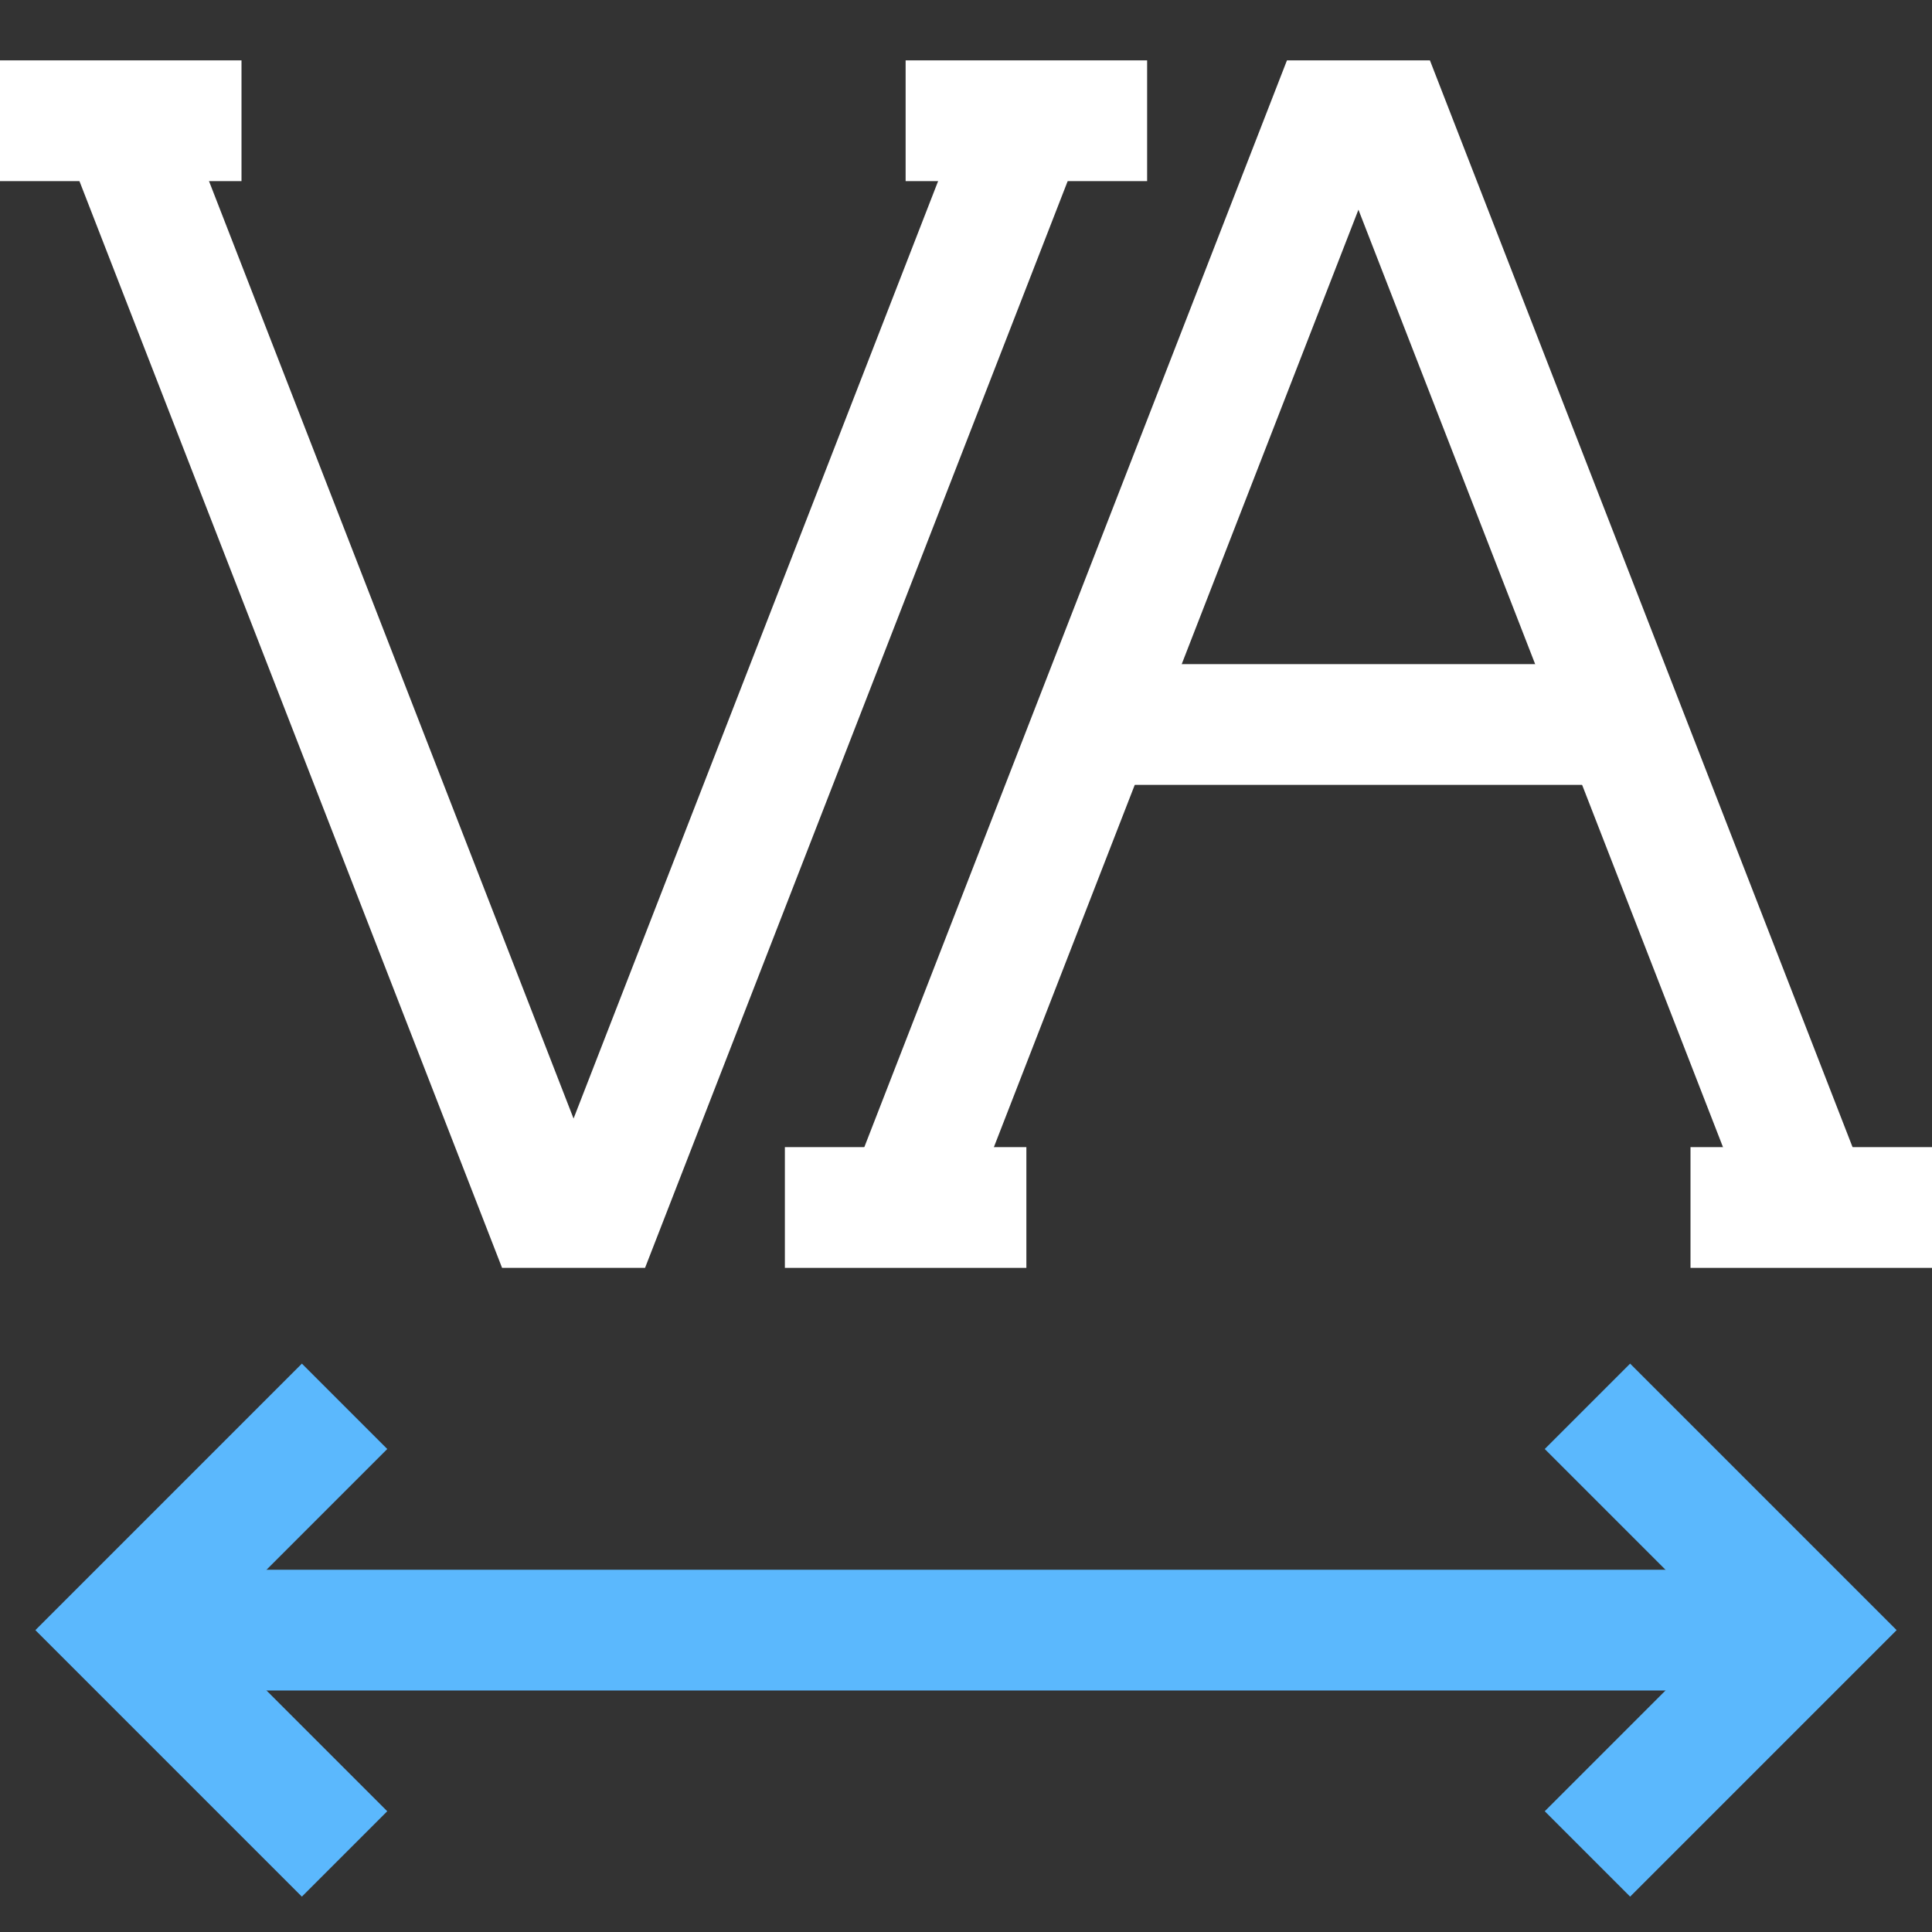 <svg xmlns="http://www.w3.org/2000/svg" xmlns:xlink="http://www.w3.org/1999/xlink" x="0px" y="0px" width="32px" height="32px" viewBox="0 0 32 32"><rect x="0" y="0" width="32" height="32" fill="#333333" stroke="none"/><g  transform="translate(0, 0)">
<line y2="27" x2="2" y1="27" x1="30" stroke-miterlimit="10" stroke-width="2" stroke="#5bb8fd" fill="none" data-color="color-2" data-cap="butt"/>
<polyline points="
	5,24 2,27 5,30 " stroke-miterlimit="10" stroke-linecap="square" stroke-width="2" stroke="#5bb8fd" fill="none" data-color="color-2"/>
<polyline points="
	27,24 30,27 27,30 " stroke-miterlimit="10" stroke-linecap="square" stroke-width="2" stroke="#5bb8fd" fill="none" data-color="color-2"/>
<polyline points="15,20 22,2 23,2 30,20 " stroke-miterlimit="10" stroke-width="2" stroke="#ffffff" fill="none" data-cap="butt"/>
<line y2="12" x2="26.889" y1="12" x1="18.111" stroke-miterlimit="10" stroke-width="2" stroke="#ffffff" fill="none" data-cap="butt"/>
<line y2="20" x2="16" y1="20" x1="14" stroke-miterlimit="10" stroke-linecap="square" stroke-width="2" stroke="#ffffff" fill="none"/>
<line y2="20" x2="31" y1="20" x1="29" stroke-miterlimit="10" stroke-linecap="square" stroke-width="2" stroke="#ffffff" fill="none"/>
<polyline points="17,2 10,20 9,20 2,2 " stroke-miterlimit="10" stroke-width="2" stroke="#ffffff" fill="none" data-cap="butt"/>
<line y2="2" x2="16" y1="2" x1="18" stroke-miterlimit="10" stroke-linecap="square" stroke-width="2" stroke="#ffffff" fill="none"/>
<line y2="2" x2="1" y1="2" x1="3" stroke-miterlimit="10" stroke-linecap="square" stroke-width="2" stroke="#ffffff" fill="none"/>
</g></svg>